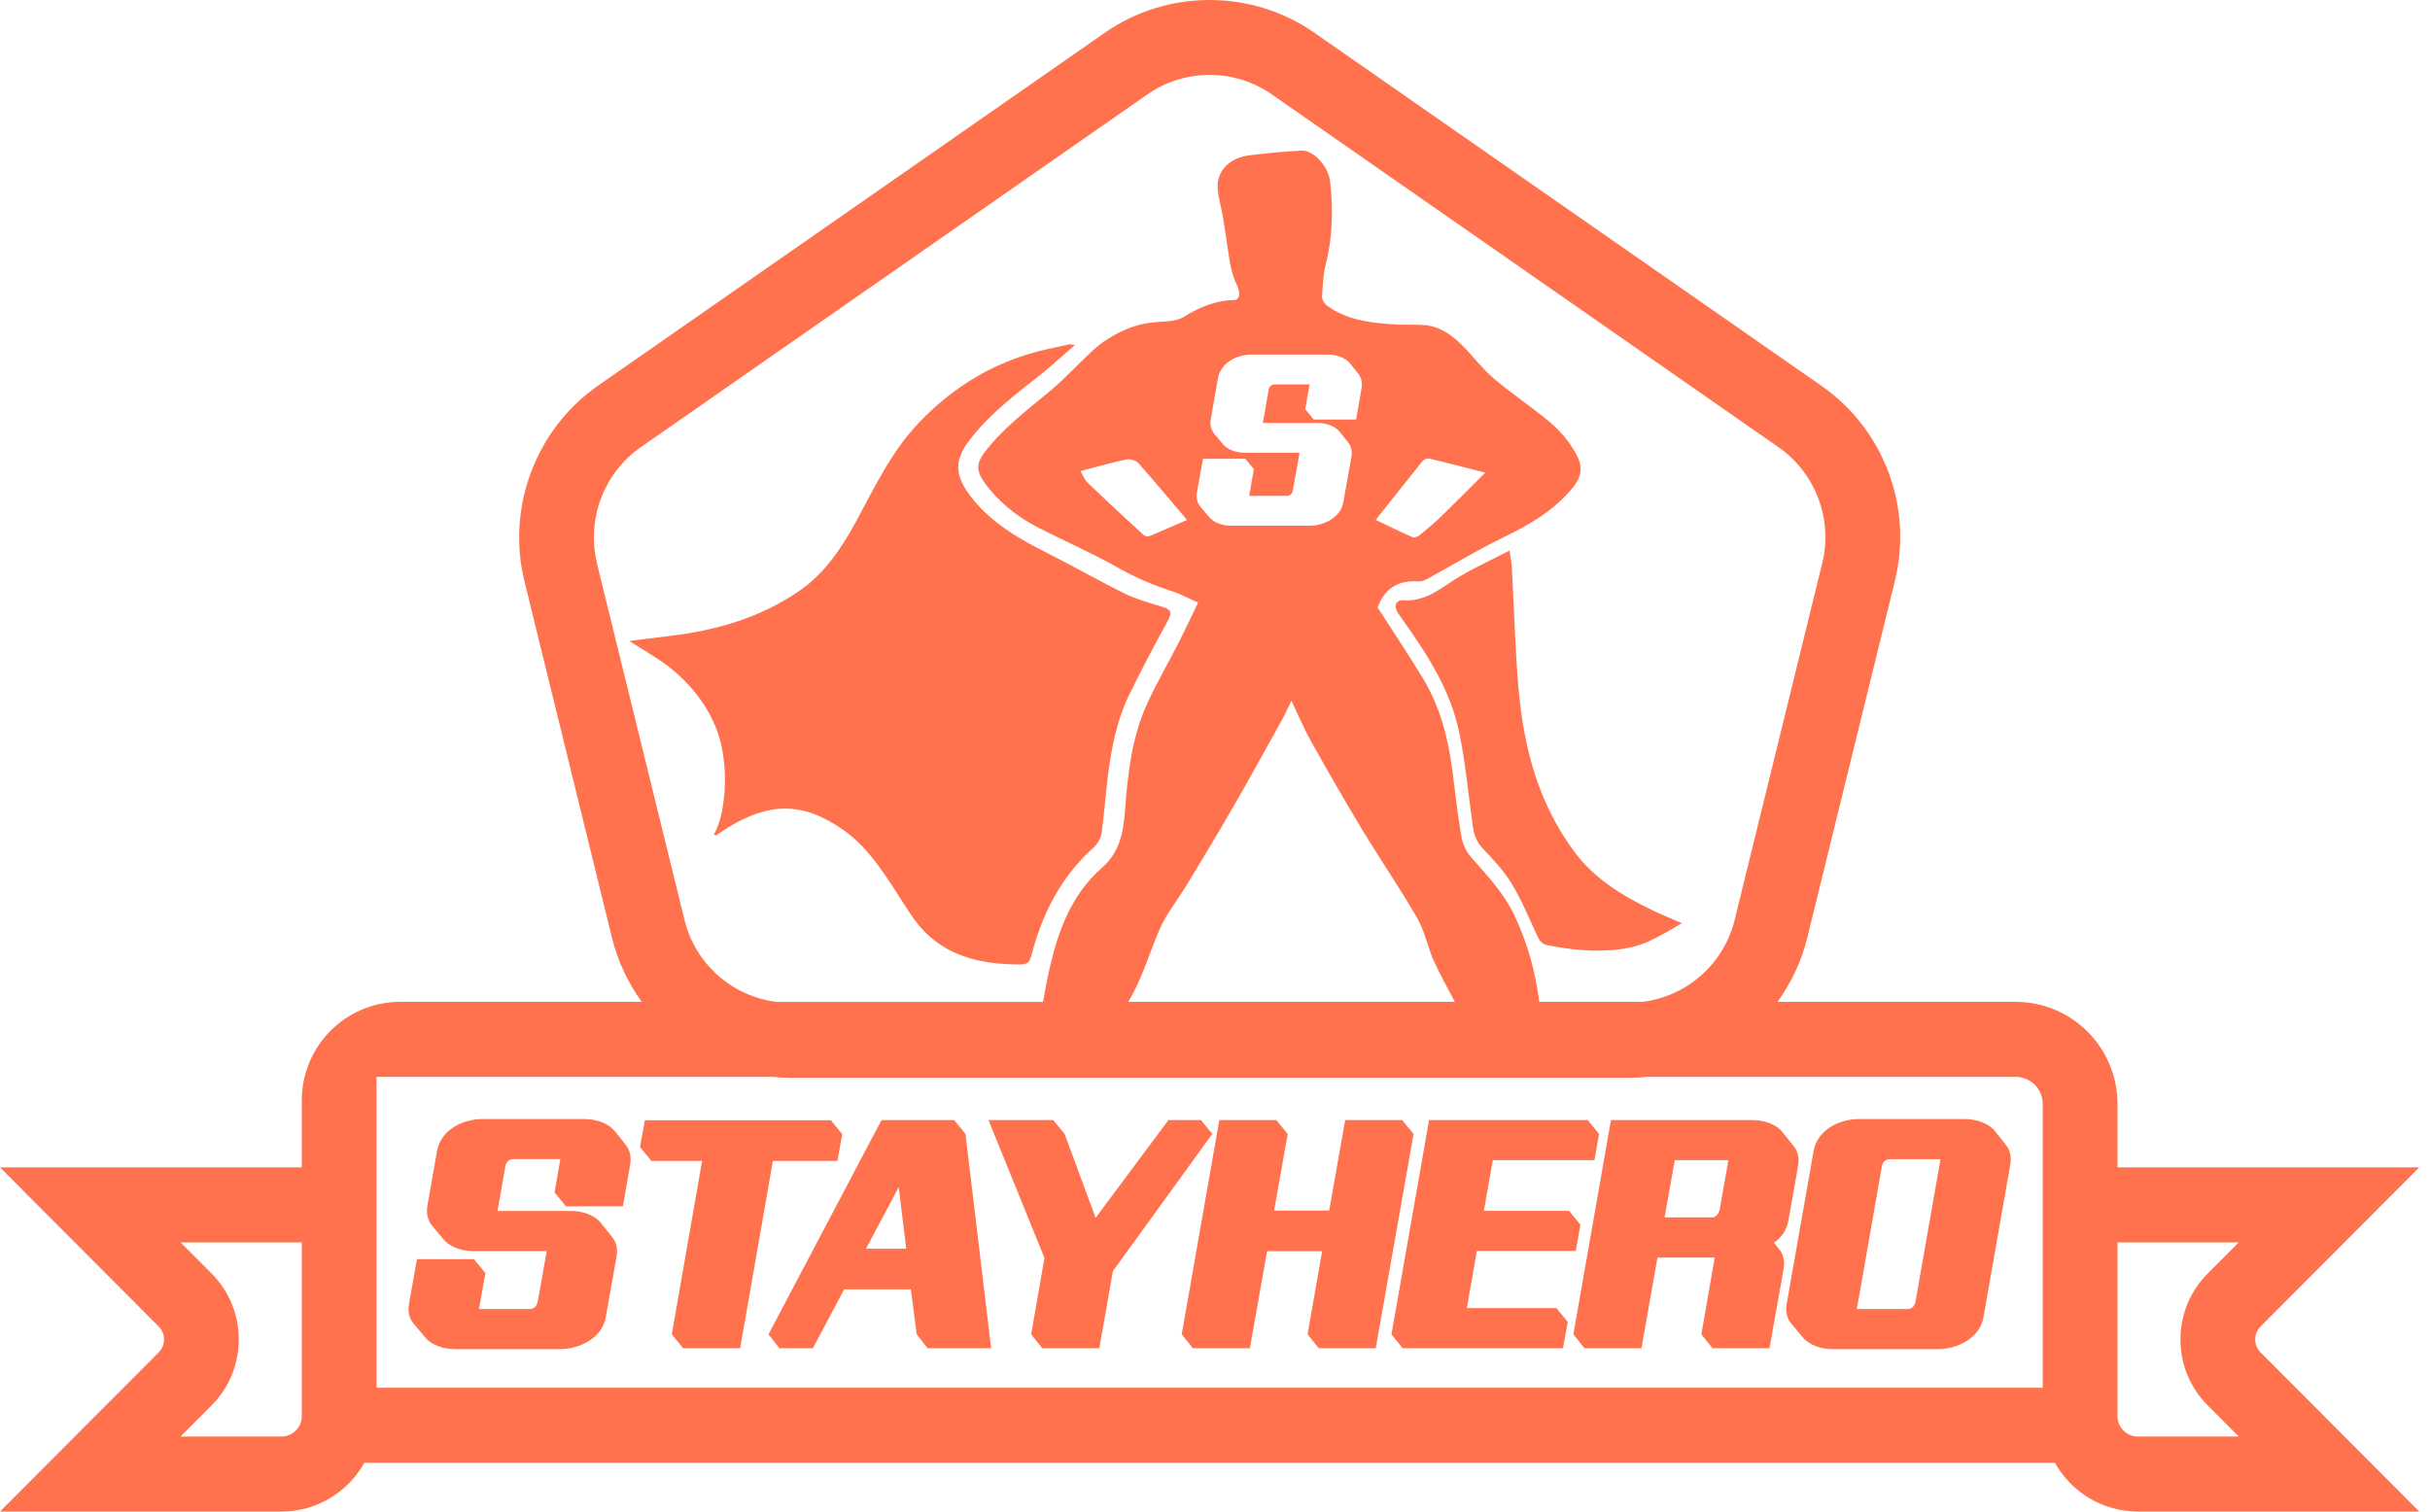 <svg width="225" height="140" viewBox="0 0 225 140" fill="none" xmlns="http://www.w3.org/2000/svg">
<path d="M56.883 104.729C56.255 103.964 55.065 103.646 54.121 103.646H44.668C42.85 103.646 40.827 104.638 40.471 106.577L39.574 111.668C39.44 112.457 39.641 113.063 40.001 113.515L41.056 114.776C41.684 115.541 42.854 115.878 43.818 115.878H50.623L49.794 120.541C49.703 120.993 49.434 121.239 49.051 121.239H44.356L44.941 117.905L43.886 116.62H38.61L37.871 120.744C37.736 121.533 37.914 122.139 38.298 122.591L39.353 123.852C39.981 124.617 41.127 124.954 42.091 124.954H51.88C53.655 124.954 55.765 123.919 56.081 122.024L57.093 116.37C57.227 115.581 57.026 114.974 56.642 114.522L55.611 113.238C54.982 112.473 53.813 112.155 52.872 112.155H46.067L46.786 108.056C46.853 107.604 47.146 107.358 47.529 107.358H51.884L51.347 110.442L52.402 111.727H57.678L58.349 107.853C58.484 107.064 58.282 106.458 57.923 106.006L56.891 104.721L56.883 104.729Z" fill="#FF724D"/>
<path d="M77.54 107.524L77.986 105.046L76.931 103.761H59.709L59.258 106.24L60.317 107.524H65.008L62.203 123.586L63.258 124.871H68.533L71.564 107.524H77.54Z" fill="#FF724D"/>
<path d="M81.622 103.738L71.157 123.586L72.169 124.871H75.267L78.164 119.419H84.341L84.878 123.586L85.89 124.871H91.774L89.395 105.022L88.34 103.738H81.622ZM80.183 115.656L83.215 109.955L83.91 115.656H80.183Z" fill="#FF724D"/>
<path d="M111.194 103.738H108.186L101.448 112.794L98.576 105.022L97.52 103.738H91.525L96.71 116.513L95.477 123.586L96.509 124.871H101.788L103.045 117.73L112.249 105.022L111.194 103.738Z" fill="#FF724D"/>
<path d="M129.831 103.738H124.555L123.073 112.12H117.975L119.232 105.022L118.177 103.738H112.901L109.419 123.586L110.451 124.871H115.731L117.323 115.882H122.421L121.073 123.586L122.105 124.871H127.385L130.886 105.022L129.831 103.738Z" fill="#FF724D"/>
<path d="M135.822 121.152L136.743 115.859H145.907L146.334 113.428L145.279 112.143H137.395L138.225 107.457H147.634L148.061 105.022L147.006 103.738H132.321L128.839 123.586L129.874 124.871H144.718L145.164 122.437L144.109 121.152H135.822Z" fill="#FF724D"/>
<path d="M164.252 115.093C164.904 114.665 165.441 113.991 165.599 113L166.496 107.952C166.631 107.163 166.429 106.557 166.046 106.105L165.014 104.82C164.386 104.055 163.216 103.738 162.276 103.738H149.163L145.682 123.586L146.713 124.871H151.989L153.471 116.469H158.77L157.533 123.586L158.565 124.871H163.841L165.145 117.548C165.279 116.735 165.101 116.128 164.718 115.676L164.248 115.089L164.252 115.093ZM159.221 112.052C159.13 112.48 158.818 112.75 158.549 112.75H154.127L155.071 107.457H160.035L159.225 112.052H159.221Z" fill="#FF724D"/>
<path d="M184.683 104.729C184.054 103.964 182.865 103.646 181.92 103.646H172.132C170.314 103.646 168.29 104.638 167.931 106.577L165.437 120.747C165.303 121.537 165.481 122.143 165.864 122.595L166.919 123.856C167.547 124.621 168.694 124.958 169.658 124.958H179.447C181.221 124.958 183.331 123.923 183.647 122.028L186.141 107.857C186.275 107.068 186.074 106.462 185.714 106.01L184.683 104.725V104.729ZM177.364 120.545C177.273 120.997 177.004 121.243 176.621 121.243H171.93L174.242 108.063C174.309 107.611 174.602 107.366 174.981 107.366H179.676L177.364 120.545Z" fill="#FF724D"/>
<path d="M140.604 63.81C140.288 60.063 140.193 56.3 139.987 52.546C139.963 52.098 139.865 51.654 139.77 50.987C137.908 51.963 136.142 52.74 134.545 53.771C133.115 54.695 131.83 55.73 129.969 55.595C129.226 55.539 129.021 56.142 129.44 56.776C129.55 56.947 129.669 57.113 129.787 57.28C132.119 60.543 134.312 63.905 135.126 67.902C135.699 70.713 135.964 73.588 136.359 76.435C136.474 77.255 136.703 77.977 137.324 78.623C138.288 79.626 139.256 80.669 139.975 81.851C140.864 83.306 141.517 84.908 142.24 86.462C142.504 87.029 142.694 87.513 143.492 87.576C143.492 87.576 144.393 87.782 145.698 87.921C147.626 88.127 150.444 88.191 152.586 87.224C152.586 87.224 152.59 87.224 152.594 87.224C153.645 86.736 154.672 86.129 155.72 85.507C154.7 85.055 153.811 84.694 152.945 84.278C150.226 82.965 147.67 81.419 145.82 78.948C142.465 74.472 141.082 69.282 140.616 63.818L140.604 63.81Z" fill="#FF724D"/>
<path d="M67.063 73.564C66.953 74.841 66.727 76.161 66.103 77.295C66.174 77.323 66.245 77.351 66.312 77.374C66.692 77.117 67.063 76.843 67.459 76.605C71.142 74.409 74.181 74.171 77.982 76.796C80.203 78.326 81.63 80.519 83.06 82.727C83.894 84.016 84.681 85.4 85.767 86.45C88.154 88.754 91.217 89.317 94.426 89.329C95.019 89.329 95.315 89.186 95.473 88.576C96.481 84.682 98.22 81.209 101.275 78.481C101.634 78.159 101.931 77.616 101.998 77.136C102.259 75.305 102.373 73.453 102.614 71.621C102.942 69.147 103.428 66.693 104.519 64.429C105.657 62.069 106.898 59.754 108.155 57.454C108.562 56.709 108.384 56.435 107.645 56.209C106.479 55.852 105.278 55.527 104.187 54.996C101.895 53.878 99.678 52.597 97.402 51.447C94.501 49.984 91.672 48.462 89.696 45.73C88.407 43.95 88.388 42.582 89.739 40.805C91.636 38.315 94.11 36.471 96.528 34.548C97.508 33.771 98.421 32.911 99.532 31.948C99.133 31.912 99.046 31.88 98.963 31.9C98.275 32.047 97.591 32.197 96.904 32.352C92.288 33.387 88.403 35.694 85.127 39.104C82.598 41.737 81.057 44.98 79.354 48.133C77.99 50.654 76.453 53.033 74.034 54.711C70.406 57.22 66.324 58.386 62.009 58.901C60.744 59.052 59.48 59.215 58.266 59.365C59.634 60.266 61.084 61.031 62.309 62.058C64.562 63.949 66.34 66.502 66.874 69.436C67.119 70.796 67.186 72.188 67.067 73.564H67.063Z" fill="#FF724D"/>
<path d="M208.813 124.059C208.813 123.797 208.876 123.297 209.307 122.865L224.004 108.119H196.064V102.251C196.064 97.025 191.844 92.791 186.635 92.791H164.584C165.844 91.046 166.805 89.048 167.342 86.847L175.451 53.811C177.135 46.947 174.428 39.751 168.638 35.723L121.694 3.027C115.897 -1.009 108.103 -1.009 102.306 3.027L55.366 35.723C49.62 39.727 46.881 46.995 48.553 53.811L56.662 86.847C57.203 89.048 58.16 91.046 59.42 92.791H37.053C32.022 92.791 27.94 96.883 27.94 101.934V108.119H0L14.697 122.865C15.353 123.523 15.353 124.594 14.697 125.252L0 139.998H26.063C29.358 139.998 32.231 138.17 33.741 135.478H190.267C191.776 138.174 194.649 139.998 197.945 139.998H224.004L209.307 125.252C208.88 124.824 208.813 124.32 208.813 124.059ZM27.944 131.164C27.944 132.203 27.098 133.051 26.063 133.051H16.716L19.593 130.165C22.948 126.799 22.948 121.319 19.593 117.953L16.716 115.066H27.944V131.164ZM55.279 52.15C54.287 48.109 55.911 43.799 59.318 41.428L106.258 8.733C109.696 6.338 114.312 6.338 117.75 8.733L164.69 41.428C168.097 43.799 169.721 48.109 168.729 52.15L160.62 85.186C159.608 89.302 156.19 92.279 152.088 92.791H142.528C142.153 89.972 141.426 87.244 140.165 84.659C139.181 82.636 137.656 81.035 136.193 79.369C135.759 78.874 135.435 78.168 135.32 77.518C134.972 75.496 134.747 73.454 134.486 71.415C134.095 68.366 133.336 65.428 131.728 62.784C130.384 60.575 128.946 58.422 127.559 56.265C128.183 54.548 129.416 53.704 131.34 53.851C131.767 53.882 132.245 53.561 132.664 53.331C134.755 52.197 136.786 50.944 138.924 49.913C141.438 48.7 143.828 47.372 145.63 45.163C146.385 44.239 146.603 43.339 146.014 42.197C145.295 40.806 144.279 39.7 143.089 38.748C141.505 37.475 139.813 36.333 138.268 35.017C137.256 34.153 136.446 33.054 135.506 32.103C134.466 31.048 133.301 30.172 131.74 30.1C130.775 30.053 129.803 30.1 128.839 30.029C126.733 29.878 124.642 29.609 122.872 28.304C122.634 28.13 122.401 27.749 122.413 27.475C122.469 26.453 122.52 25.406 122.769 24.418C123.409 21.897 123.437 19.367 123.16 16.81C123.01 15.43 121.639 13.887 120.485 13.951C118.864 14.038 117.244 14.189 115.636 14.391C114.422 14.542 113.209 15.232 112.846 16.485C112.589 17.369 112.854 18.281 113.047 19.145C113.237 19.997 113.344 20.866 113.49 21.726C113.735 23.158 113.81 24.668 114.359 26.028C114.434 26.171 114.494 26.302 114.553 26.448C115.079 27.749 114.324 27.789 114.324 27.789C112.893 27.781 111.534 28.308 110.633 28.764C110.376 28.895 110.158 29.014 109.985 29.117C109.716 29.276 109.558 29.387 109.538 29.398C108.657 29.846 107.661 29.755 106.72 29.862C106.665 29.866 106.61 29.878 106.554 29.882C106.475 29.894 106.4 29.906 106.321 29.922C106.163 29.954 106.001 29.977 105.835 30.005C103.713 30.465 102.061 31.714 101.607 32.087C100.109 33.387 98.797 34.906 97.275 36.175C95.145 37.951 92.924 39.612 91.209 41.833C90.411 42.864 90.368 43.565 91.095 44.604C92.383 46.436 94.086 47.796 96.042 48.815C98.496 50.092 101.049 51.178 103.448 52.542C105.061 53.462 106.716 54.172 108.467 54.739C109.281 55 110.044 55.421 110.937 55.813C110.293 57.142 109.724 58.359 109.115 59.552C108.179 61.392 107.139 63.184 106.27 65.056C104.784 68.248 104.42 71.705 104.159 75.162C104.009 77.137 103.642 78.969 102.049 80.357C99.311 82.748 98.058 85.971 97.256 89.389C96.991 90.507 96.777 91.641 96.572 92.795H71.908C67.802 92.283 64.384 89.306 63.376 85.19L55.267 52.154L55.279 52.15ZM119.161 45.925C119.445 45.925 119.647 45.742 119.71 45.405L120.327 41.936H115.268C114.549 41.936 113.684 41.686 113.213 41.115L112.427 40.175C112.158 39.838 112.008 39.386 112.111 38.8L112.779 35.013C113.047 33.574 114.549 32.836 115.901 32.836H122.931C123.634 32.836 124.52 33.07 124.986 33.641L125.753 34.597C126.021 34.934 126.171 35.386 126.069 35.972L125.567 38.855H121.643L120.856 37.899L121.255 35.604H118.015C117.73 35.604 117.513 35.79 117.465 36.123L116.932 39.172H121.99C122.69 39.172 123.559 39.406 124.03 39.977L124.796 40.933C125.081 41.27 125.231 41.722 125.132 42.309L124.381 46.515C124.148 47.923 122.579 48.692 121.259 48.692H113.98C113.261 48.692 112.411 48.442 111.941 47.871L111.154 46.932C110.87 46.595 110.735 46.143 110.838 45.556L111.387 42.491H115.312L116.098 43.446L115.663 45.925H119.161ZM114.122 74.853C115.675 72.153 117.177 69.421 118.691 66.693C118.999 66.138 119.252 65.555 119.572 64.905C120.208 66.233 120.742 67.494 121.405 68.684C122.931 71.404 124.48 74.112 126.092 76.784C127.78 79.572 129.625 82.264 131.25 85.083C131.953 86.3 132.19 87.775 132.791 89.064C133.384 90.329 134.048 91.562 134.711 92.791H104.468C105.732 90.705 106.388 88.354 107.345 86.13C107.993 84.627 109.068 83.314 109.921 81.899C111.336 79.56 112.755 77.22 114.118 74.853H114.122ZM127.385 48.153C128.871 46.273 130.285 44.481 131.72 42.705C131.842 42.554 132.143 42.423 132.317 42.463C133.976 42.86 135.624 43.292 137.521 43.776C136.114 45.179 134.854 46.464 133.561 47.717C132.898 48.359 132.194 48.958 131.479 49.545C131.305 49.687 130.977 49.83 130.811 49.759C129.704 49.279 128.622 48.74 127.385 48.153ZM109.909 48.153C108.59 48.728 107.53 49.2 106.456 49.644C106.305 49.707 106.025 49.675 105.914 49.572C104.163 47.967 102.421 46.353 100.706 44.711C100.433 44.45 100.291 44.045 100.042 43.633C101.535 43.244 102.903 42.844 104.29 42.554C104.634 42.483 105.179 42.642 105.404 42.895C106.906 44.577 108.345 46.313 109.906 48.153H109.909ZM189.141 128.531H34.867V99.737H71.525C72.07 99.789 72.616 99.825 73.173 99.825H150.835C151.392 99.825 151.938 99.793 152.483 99.737H186.635C188.014 99.737 189.141 100.864 189.141 102.251V128.531ZM204.415 130.165L207.291 133.051H197.945C196.91 133.051 196.064 132.203 196.064 131.164V115.066H207.291L204.415 117.953C202.79 119.582 201.893 121.751 201.893 124.059C201.893 126.366 202.79 128.535 204.415 130.165Z" fill="#FF724D"/>
</svg>
